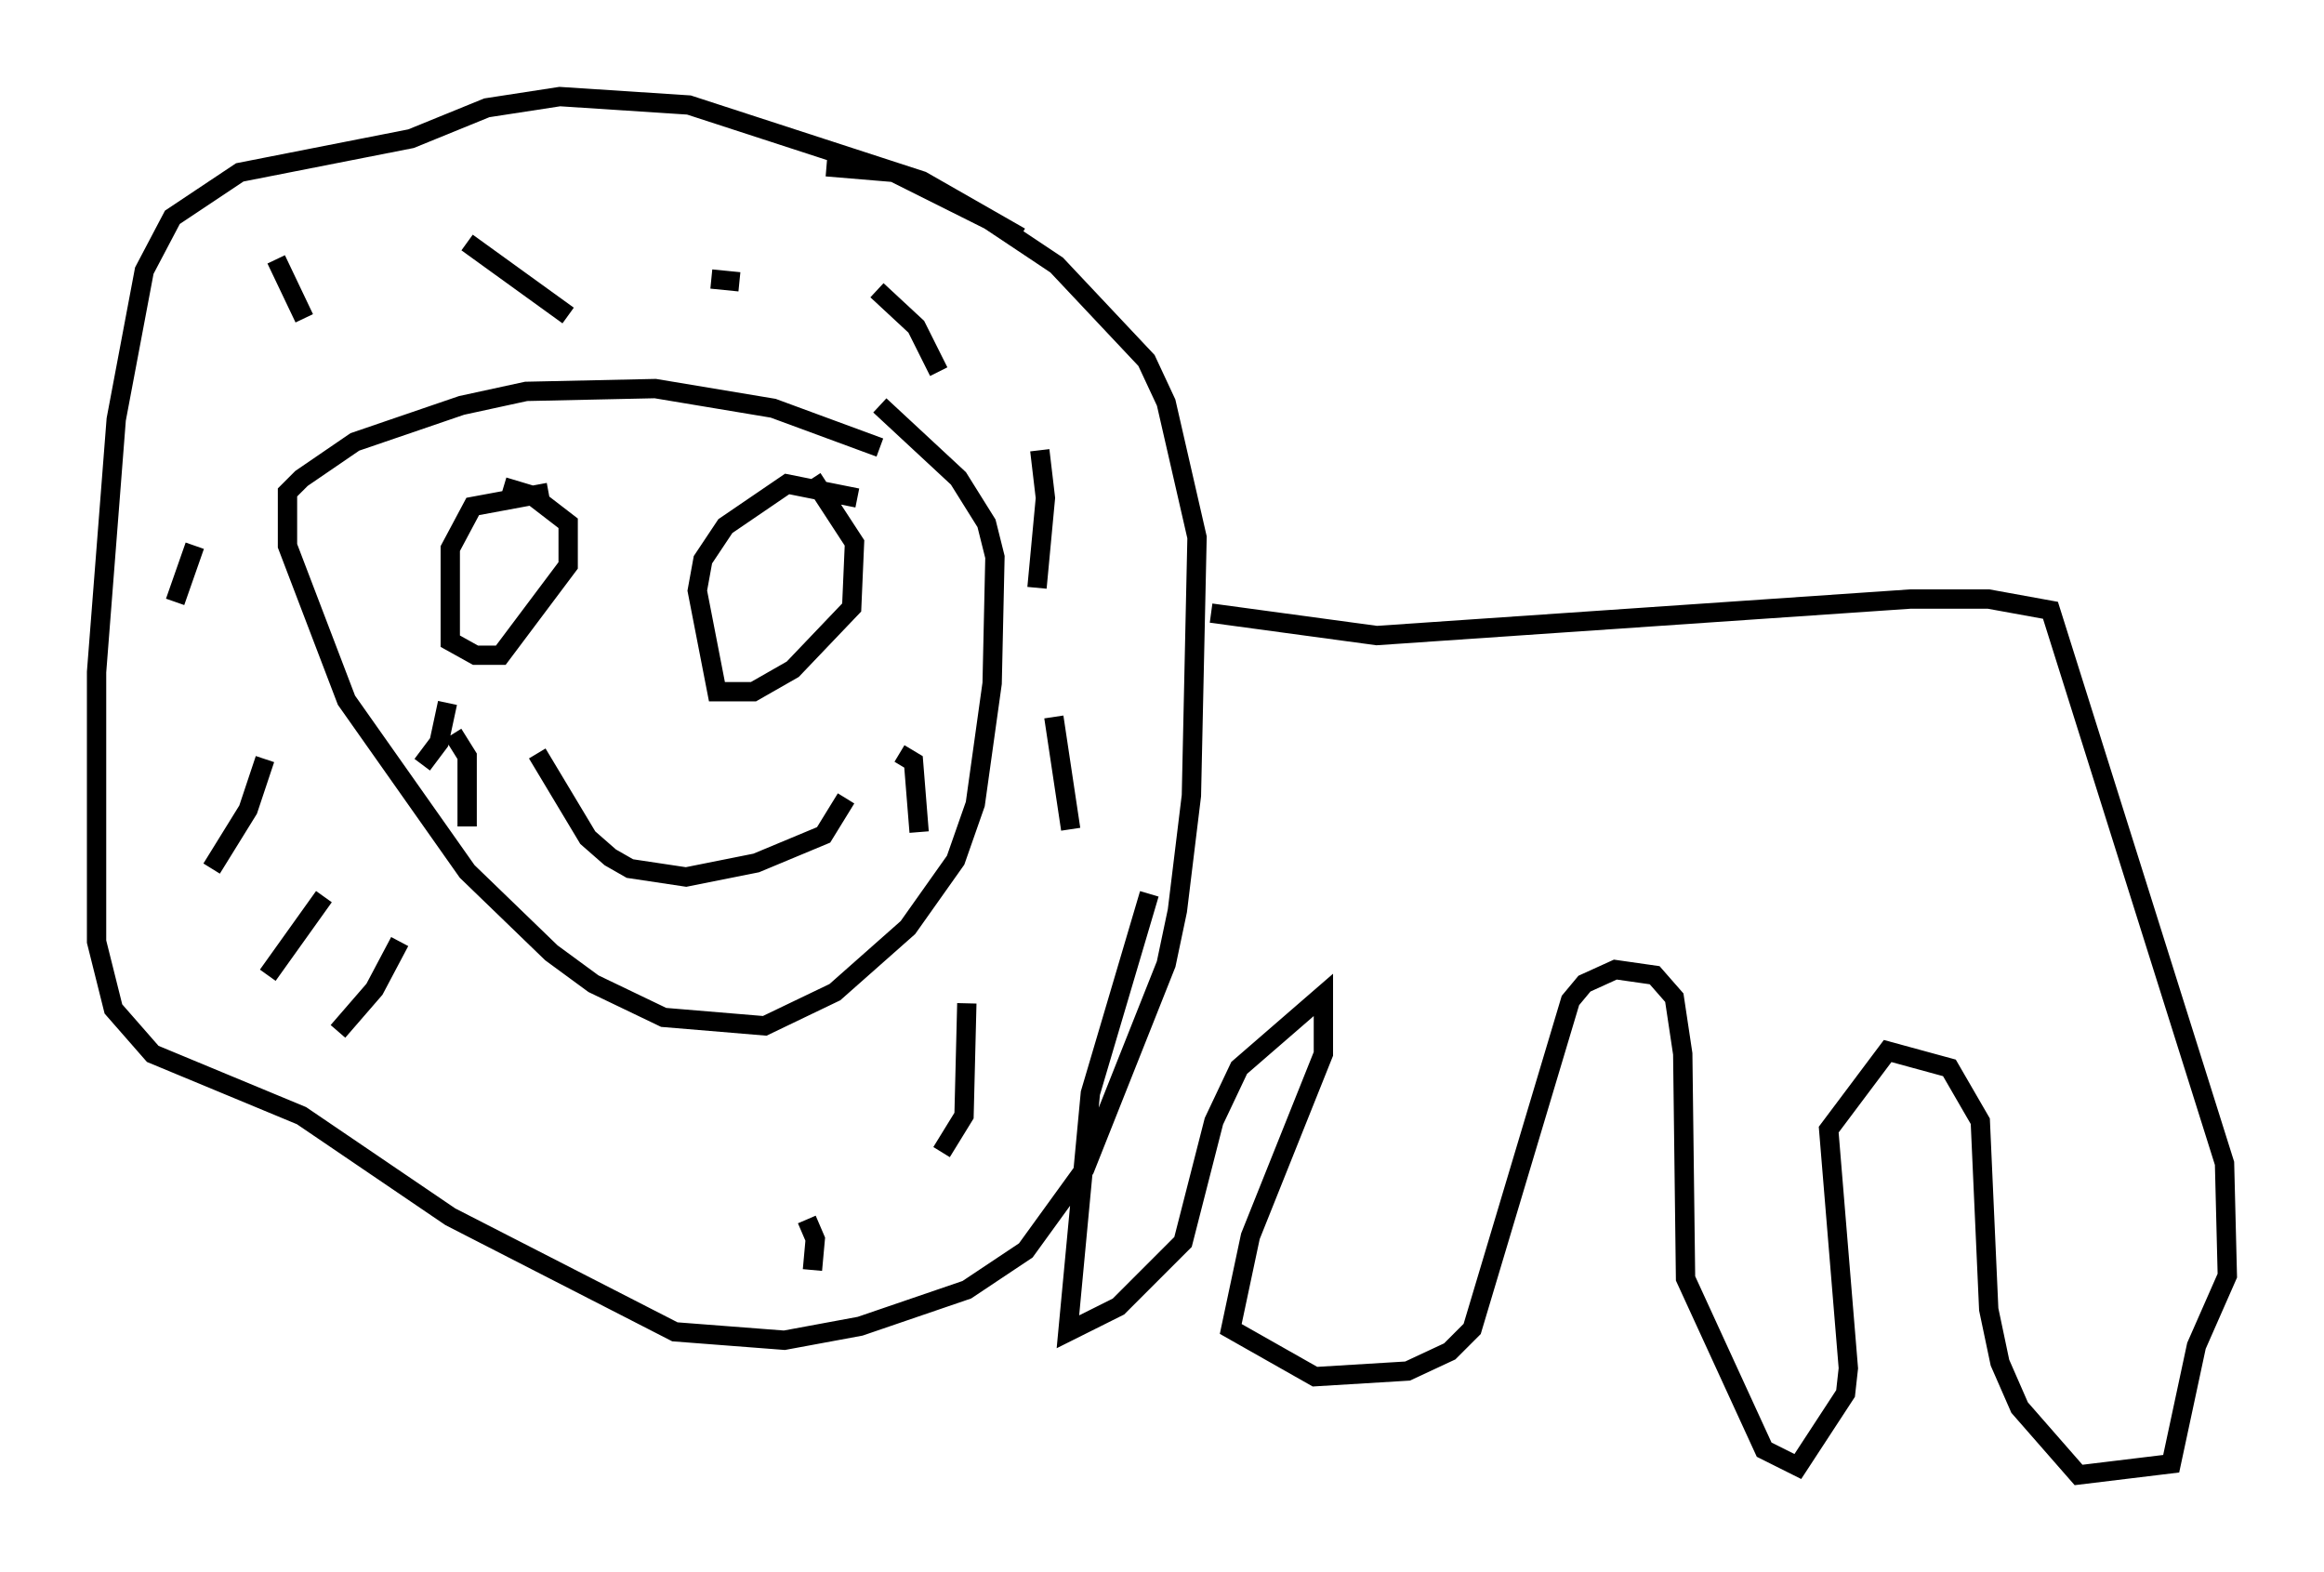 <?xml version="1.0" encoding="utf-8" ?>
<svg baseProfile="full" height="81.318" version="1.1" width="120.246" xmlns="http://www.w3.org/2000/svg" xmlns:ev="http://www.w3.org/2001/xml-events" xmlns:xlink="http://www.w3.org/1999/xlink"><defs /><rect fill="white" height="81.318" width="120.246" x="0" y="0" /><path d="M51.771, 26.352 m-6.246, -3.196 l-5.52, -2.034 -6.101, -1.017 l-6.682, 0.145 -3.341, 0.726 l-5.52, 1.888 -2.76, 1.888 l-0.726, 0.726 0.0, 2.76 l3.05, 7.989 6.246, 8.86 l4.358, 4.212 2.179, 1.598 l3.631, 1.743 5.229, 0.436 l3.631, -1.743 3.777, -3.341 l2.469, -3.486 1.017, -2.905 l0.872, -6.246 0.145, -6.536 l-0.436, -1.743 -1.453, -2.324 l-4.067, -3.777 m7.263, -8.715 l-5.084, -2.905 -12.056, -3.922 l-6.682, -0.436 -3.777, 0.581 l-3.922, 1.598 -8.86, 1.743 l-3.486, 2.324 -1.453, 2.76 l-1.453, 7.698 -1.017, 13.073 l0.0, 13.944 0.872, 3.486 l2.034, 2.324 7.698, 3.196 l7.698, 5.229 11.62, 5.955 l5.665, 0.436 3.922, -0.726 l5.52, -1.888 3.05, -2.034 l3.05, -4.212 4.212, -10.603 l0.581, -2.76 0.726, -5.955 l0.291, -13.363 -1.598, -6.972 l-1.017, -2.179 -4.648, -4.939 l-3.486, -2.324 -4.939, -2.469 l-3.486, -0.291 m-14.38, 16.849 l-3.922, 0.726 -1.162, 2.179 l0.0, 4.793 1.307, 0.726 l1.307, 0.0 3.486, -4.648 l0.0, -2.179 -1.888, -1.453 l-1.453, -0.436 m18.302, 0.581 l-3.631, -0.726 -3.196, 2.179 l-1.162, 1.743 -0.291, 1.598 l1.017, 5.229 1.888, 0.0 l2.034, -1.162 3.05, -3.196 l0.145, -3.341 -2.179, -3.341 m1.743, 16.559 l-1.162, 1.888 -3.486, 1.453 l-3.631, 0.726 -2.905, -0.436 l-1.017, -0.581 -1.162, -1.017 l-2.615, -4.358 m-7.117, 9.732 l-1.307, 2.469 -1.888, 2.179 m-0.726, -6.972 l-2.905, 4.067 m-0.145, -11.184 l-0.872, 2.615 -1.888, 3.05 m-0.872, -16.704 l-1.017, 2.905 m5.229, -17.721 l1.453, 3.05 m8.425, -3.922 l5.229, 3.777 m7.408, -1.888 l1.453, 0.145 m7.117, 0.436 l2.034, 1.888 1.162, 2.324 m5.229, 4.067 l0.291, 2.469 -0.436, 4.648 m0.872, 6.682 l0.872, 5.81 m-5.374, 9.006 l-0.145, 5.81 -1.162, 1.888 m-6.972, 3.486 l0.436, 1.017 -0.145, 1.598 m-3.922, 0.291 l0.0, 0.0 m8.425, -27.017 l0.726, 0.436 0.291, 3.631 m-24.402, -6.682 l-0.436, 2.034 -0.872, 1.162 m1.598, -1.598 l0.726, 1.162 0.0, 3.631 m38.492, -11.039 l8.57, 1.162 27.598, -1.888 l4.067, 0.0 3.196, 0.581 l9.006, 28.614 0.145, 5.81 l-1.598, 3.631 -1.307, 6.101 l-4.793, 0.581 -3.05, -3.486 l-1.017, -2.324 -0.581, -2.76 l-0.436, -9.732 -1.598, -2.76 l-3.196, -0.872 -3.05, 4.067 l1.017, 12.346 -0.145, 1.307 l-2.469, 3.777 -1.743, -0.872 l-4.067, -8.86 -0.145, -11.62 l-0.436, -2.905 -1.017, -1.162 l-2.034, -0.291 -1.598, 0.726 l-0.726, 0.872 -5.084, 16.994 l-1.162, 1.162 -2.179, 1.017 l-4.793, 0.291 -4.358, -2.469 l1.017, -4.793 3.777, -9.441 l0.0, -3.05 -4.358, 3.777 l-1.307, 2.76 -1.598, 6.246 l-3.341, 3.341 -2.615, 1.307 l1.162, -12.346 3.05, -10.313 " fill="none" stroke="black" stroke-width="1" /></svg>